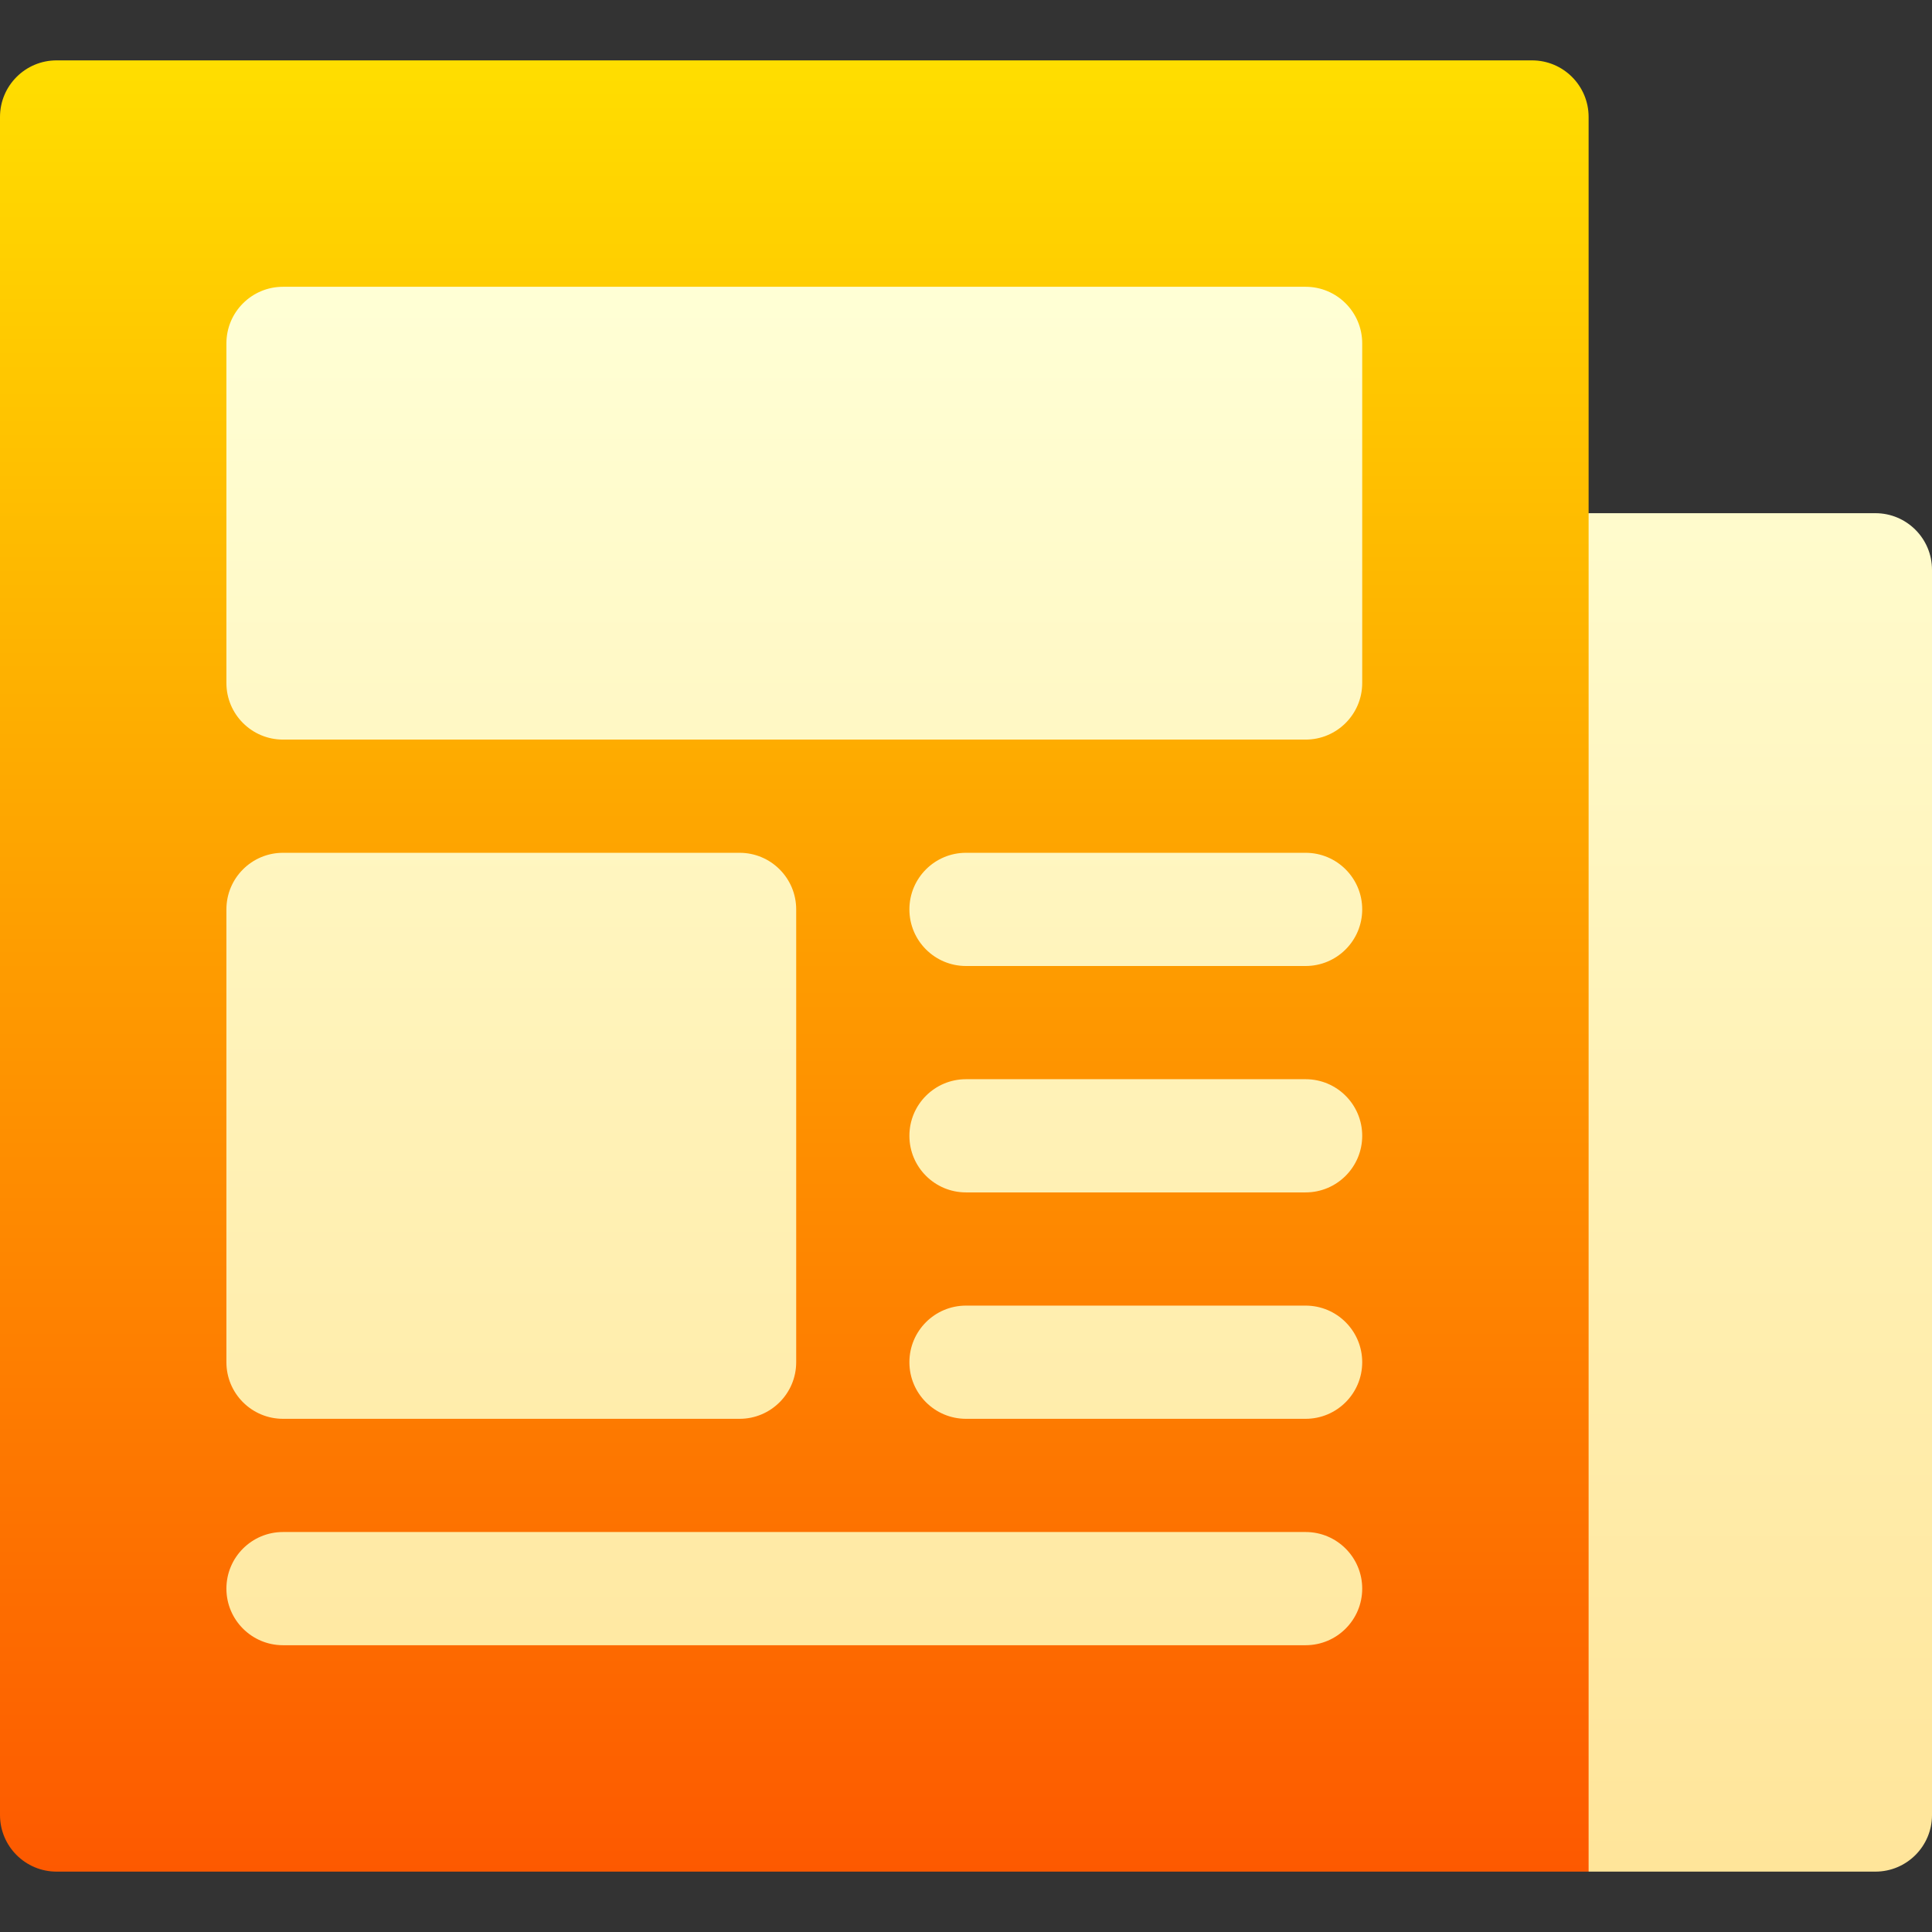 <svg id="Capa_1" enable-background="new 0 0 512 512" height="512" viewBox="0 0 512 512" width="512" xmlns="http://www.w3.org/2000/svg" xmlns:xlink="http://www.w3.org/1999/xlink"><rect x="0" y="0" width="512" height="512" fill="#333333" stroke="none"/><linearGradient id="SVGID_1_" gradientUnits="userSpaceOnUse" x1="217" x2="217" y1="496" y2="16"><stop offset="0" stop-color="#fd5900"/><stop offset="1" stop-color="#ffde00"/></linearGradient><linearGradient id="SVGID_2_" gradientUnits="userSpaceOnUse" x1="286" x2="286" y1="496" y2="76"><stop offset="0" stop-color="#ffe59a"/><stop offset="1" stop-color="#ffffd5"/></linearGradient><g><g><g><path d="m421 136v-105c0-8.284-6.716-15-15-15h-391c-8.284 0-15 6.716-15 15v450c0 8.284 6.716 15 15 15h406l13-32v-303z" fill="url(#SVGID_1_)"/></g></g><g><g><path d="m75 376h121c8.284 0 15-6.716 15-15v-120c0-8.284-6.716-15-15-15h-121c-8.284 0-15 6.716-15 15v120c0 8.284 6.716 15 15 15zm271-300h-271c-8.284 0-15 6.716-15 15v90c0 8.284 6.716 15 15 15h271c8.284 0 15-6.716 15-15v-90c0-8.284-6.716-15-15-15zm0 150h-90c-8.284 0-15 6.716-15 15s6.716 15 15 15h90c8.284 0 15-6.716 15-15s-6.716-15-15-15zm0 120h-90c-8.284 0-15 6.716-15 15s6.716 15 15 15h90c8.284 0 15-6.716 15-15s-6.716-15-15-15zm0-60h-90c-8.284 0-15 6.716-15 15s6.716 15 15 15h90c8.284 0 15-6.716 15-15s-6.716-15-15-15zm0 120h-271c-8.284 0-15 6.716-15 15s6.716 15 15 15h271c8.284 0 15-6.716 15-15s-6.716-15-15-15zm151-270h-76v360h76c8.284 0 15-6.716 15-15v-330c0-8.284-6.716-15-15-15z" fill="url(#SVGID_2_)"/></g></g></g></svg>
